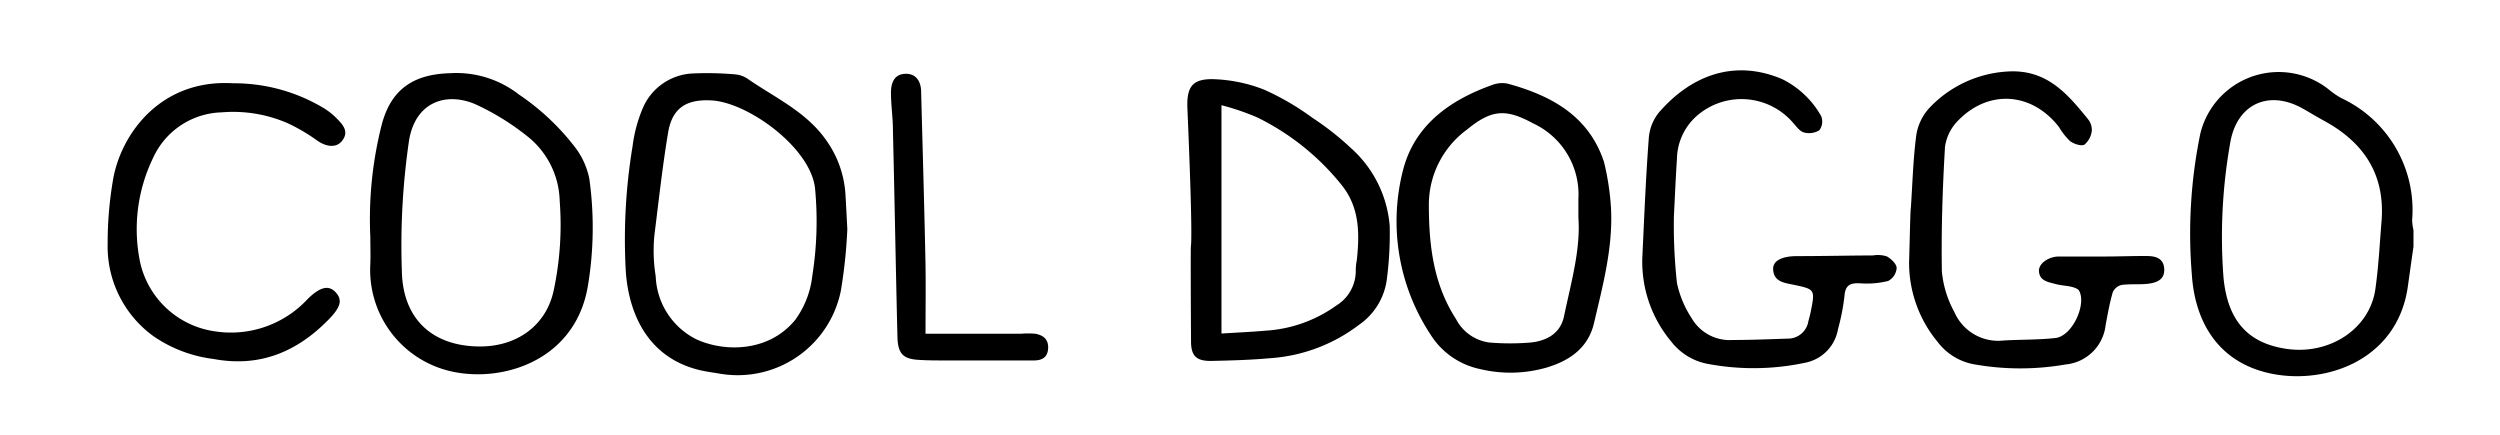 <svg id="Layer_1" data-name="Layer 1" xmlns="http://www.w3.org/2000/svg" viewBox="0 0 255.45 44.48"><path d="M246.61,25.21c-.2,1.36-.39,2.73-.58,4.09-1.12,7.82-9,10.23-14.66,8.71-4.94-1.33-7.12-5.36-7.41-10a50.57,50.57,0,0,1,.87-14.36A8.24,8.24,0,0,1,238.1,9.26a7.23,7.23,0,0,0,1.19.79,12.62,12.62,0,0,1,7.18,12.47,6,6,0,0,0,.14,1Zm-3.26-2.65c.36-4.74-1.81-8-5.86-10.21-.74-.4-1.45-.84-2.18-1.25-3.55-2-6.81-.42-7.44,3.58a54.8,54.8,0,0,0-.67,13.71c.42,4.28,2.4,6.7,6.53,7.27,4.41.6,8.49-2.14,9-6.23C243.05,27.15,243.16,24.85,243.35,22.56Z"/><path d="M85.93,29.65a10.75,10.75,0,0,1-12.2,8.56L72.43,38c-5.85-.91-8.12-5.47-8.48-10.17a58.17,58.17,0,0,1,.69-12.91,14.47,14.47,0,0,1,1-3.77,5.82,5.82,0,0,1,5.07-3.64A32.58,32.58,0,0,1,75,7.59,2.77,2.77,0,0,1,76.32,8c2.87,2,6.12,3.42,8.18,6.44a10.63,10.63,0,0,1,1.89,5.43c.07,1.19.13,2.38.19,3.57A52.37,52.37,0,0,1,85.93,29.65ZM66.87,24A16.34,16.34,0,0,0,67,28.23a7.52,7.52,0,0,0,4.11,6.42C74,36,78.56,36,81.26,32.68A9.39,9.39,0,0,0,83,28.19a35.55,35.55,0,0,0,.3-8.74c-.27-4.24-6.85-9-10.61-9.19-2.56-.14-4,.78-4.42,3.27C67.69,17,67.31,20.51,66.87,24Z"/><path d="M37.84,24.22A39.15,39.15,0,0,1,39,12.76c.94-3.6,3.2-5.18,7-5.28a10.4,10.4,0,0,1,7,2.16,24.53,24.53,0,0,1,5.86,5.54,7.81,7.81,0,0,1,1.36,3.1,36.19,36.19,0,0,1-.16,11c-1.38,8-9.57,10.1-14.83,8.43A10.62,10.62,0,0,1,37.83,27.2C37.88,26.21,37.84,25.22,37.84,24.22ZM48.79,35.4c4,.1,7.06-2.15,7.8-5.79a32.06,32.06,0,0,0,.6-9.07,8.69,8.69,0,0,0-3.39-6.68,25.54,25.54,0,0,0-5.27-3.23c-3.06-1.27-6.09-.13-6.73,3.7a73.83,73.83,0,0,0-.74,13.29C41.12,32.43,44,35.29,48.79,35.4Z"/><path d="M121.69,25.16c.15-1.46-.16-9.38-.36-14.07-.09-2.17.46-3.05,2.66-3a15.48,15.48,0,0,1,5.2,1.08,26.89,26.89,0,0,1,4.93,2.88,28.74,28.74,0,0,1,3.93,3.09A11.92,11.92,0,0,1,142,23.08a35.6,35.6,0,0,1-.28,5.35,6.69,6.69,0,0,1-2.87,4.77,16.85,16.85,0,0,1-9.05,3.4c-2,.18-4.07.24-6.1.28-1.45,0-2-.51-2-2C121.68,31.68,121.65,25.16,121.69,25.16Zm3.12,8.92c1.57-.1,3-.16,4.49-.29a13.84,13.84,0,0,0,7.23-2.56,4.15,4.15,0,0,0,2-3.71,6,6,0,0,1,.11-.94c.28-2.65.3-5.25-1.43-7.52A25.34,25.34,0,0,0,128.47,12a25.31,25.31,0,0,0-3.66-1.25Z"/><path d="M164.61,21.23c.22,4.06-.83,7.91-1.73,11.77-.58,2.51-2.45,3.83-4.79,4.54a13.3,13.3,0,0,1-6.86.17,7.86,7.86,0,0,1-5.06-3.53,21,21,0,0,1-2.84-16.67c1.15-4.7,4.81-7.3,9.23-8.86a2.79,2.79,0,0,1,1.54-.09c4.45,1.22,8.26,3.31,9.8,8A26.57,26.57,0,0,1,164.61,21.23Zm-3.33,1c0-.79,0-1.35,0-1.9a8,8,0,0,0-4.62-7.72c-2.81-1.53-4.25-1.42-6.75.62A9.52,9.52,0,0,0,146,20.88c0,4.17.46,8.15,2.78,11.73A4.5,4.5,0,0,0,152.2,35a25.36,25.36,0,0,0,4.18,0c1.66-.16,3.06-.93,3.43-2.67C160.52,28.9,161.52,25.52,161.28,22.21Z"/><path d="M195.25,21.27c.17-2.5.23-5,.56-7.48A5.3,5.3,0,0,1,197.17,11a11.92,11.92,0,0,1,7.91-3.69c4-.27,6.12,2.21,8.25,4.84a1.74,1.74,0,0,1,.41,1.2,2.17,2.17,0,0,1-.75,1.43c-.33.18-1.06-.07-1.46-.35A6.66,6.66,0,0,1,210.4,13c-2.73-3.55-7.14-3.91-10.27-.73A4.73,4.73,0,0,0,198.74,15c-.25,4.24-.39,8.49-.32,12.73a10.64,10.64,0,0,0,1.28,4.16,4.88,4.88,0,0,0,5.05,2.9c1.75-.1,3.52-.06,5.26-.25s3.2-3.42,2.44-4.82c-.11-.21-.49-.34-.77-.41-.54-.13-1.11-.14-1.64-.29-.75-.2-1.67-.31-1.7-1.36,0-.77,1-1.43,2-1.45l4.79,0c1.4,0,2.8-.06,4.2-.05.88,0,1.74.19,1.81,1.3s-.76,1.42-1.62,1.53-1.85,0-2.75.13a1.3,1.3,0,0,0-.89.75c-.32,1.1-.52,2.24-.73,3.37a4.54,4.54,0,0,1-4.08,4,27,27,0,0,1-9.28,0,6,6,0,0,1-3.8-2.3,12.66,12.66,0,0,1-2.92-8.13C195.13,24.93,195.2,21.27,195.25,21.27Z"/><path d="M171.35,28.91a10.45,10.45,0,0,0,1.49,3.58,4.5,4.5,0,0,0,4.22,2.25c1.87,0,3.75-.08,5.62-.14a2.11,2.11,0,0,0,2.1-1.78c.08-.31.17-.61.23-.92.47-2.34.46-2.34-1.77-2.81-.94-.19-2-.31-2.06-1.56-.05-.88.87-1.35,2.41-1.36,2.6,0,5.2-.06,7.79-.07a3,3,0,0,1,1.42.1c.44.25,1,.77,1,1.2a1.64,1.64,0,0,1-.87,1.31,9,9,0,0,1-2.84.24c-1-.05-1.53.14-1.62,1.28a22.06,22.06,0,0,1-.66,3.39,4.22,4.22,0,0,1-3.39,3.45,25.27,25.27,0,0,1-9.88.12,6.14,6.14,0,0,1-3.79-2.31,12.69,12.69,0,0,1-2.93-8.73c.19-4,.35-8,.65-12a4.76,4.76,0,0,1,1-2.61c3.21-3.74,7.64-5.57,12.62-3.46a9.28,9.28,0,0,1,4,3.79,1.48,1.48,0,0,1-.19,1.44,2,2,0,0,1-1.59.22c-.44-.13-.78-.65-1.11-1a6.94,6.94,0,0,0-9.91-.61,6,6,0,0,0-1.94,4.33c-.13,1.94-.21,3.89-.31,5.83A54.31,54.31,0,0,0,171.35,28.91Z"/><path d="M23.81,8.51A17.8,17.8,0,0,1,33,11a6.88,6.88,0,0,1,1.5,1.2c.62.62,1.17,1.33.42,2.23-.57.69-1.56.59-2.48-.05a19.08,19.08,0,0,0-3-1.77,14,14,0,0,0-6.79-1.13,7.94,7.94,0,0,0-7,4.64,16.69,16.69,0,0,0-1.32,10.74,9.14,9.14,0,0,0,7.65,7,10.69,10.69,0,0,0,9.48-3.33c1.26-1.23,2.14-1.43,2.85-.65s.5,1.52-.76,2.8c-3.26,3.32-7.07,4.87-11.73,4a13.77,13.77,0,0,1-6.1-2.3A11.31,11.31,0,0,1,11,24.94a38.08,38.08,0,0,1,.55-6.57C12.33,13.77,16.35,8.06,23.81,8.51Z"/><path d="M94.57,34.1h9.78a8.55,8.55,0,0,1,1.43,0c.77.14,1.36.53,1.32,1.47s-.62,1.26-1.45,1.26l-9.1,0c-.84,0-1.68,0-2.52-.05-1.74-.07-2.29-.6-2.33-2.4-.17-7-.29-14-.46-21.08,0-1.27-.2-2.55-.2-3.83s.53-1.92,1.52-1.93,1.53.71,1.56,1.75c.15,5.74.32,11.48.44,17.22C94.61,29,94.57,31.47,94.57,34.1Z"/></svg>